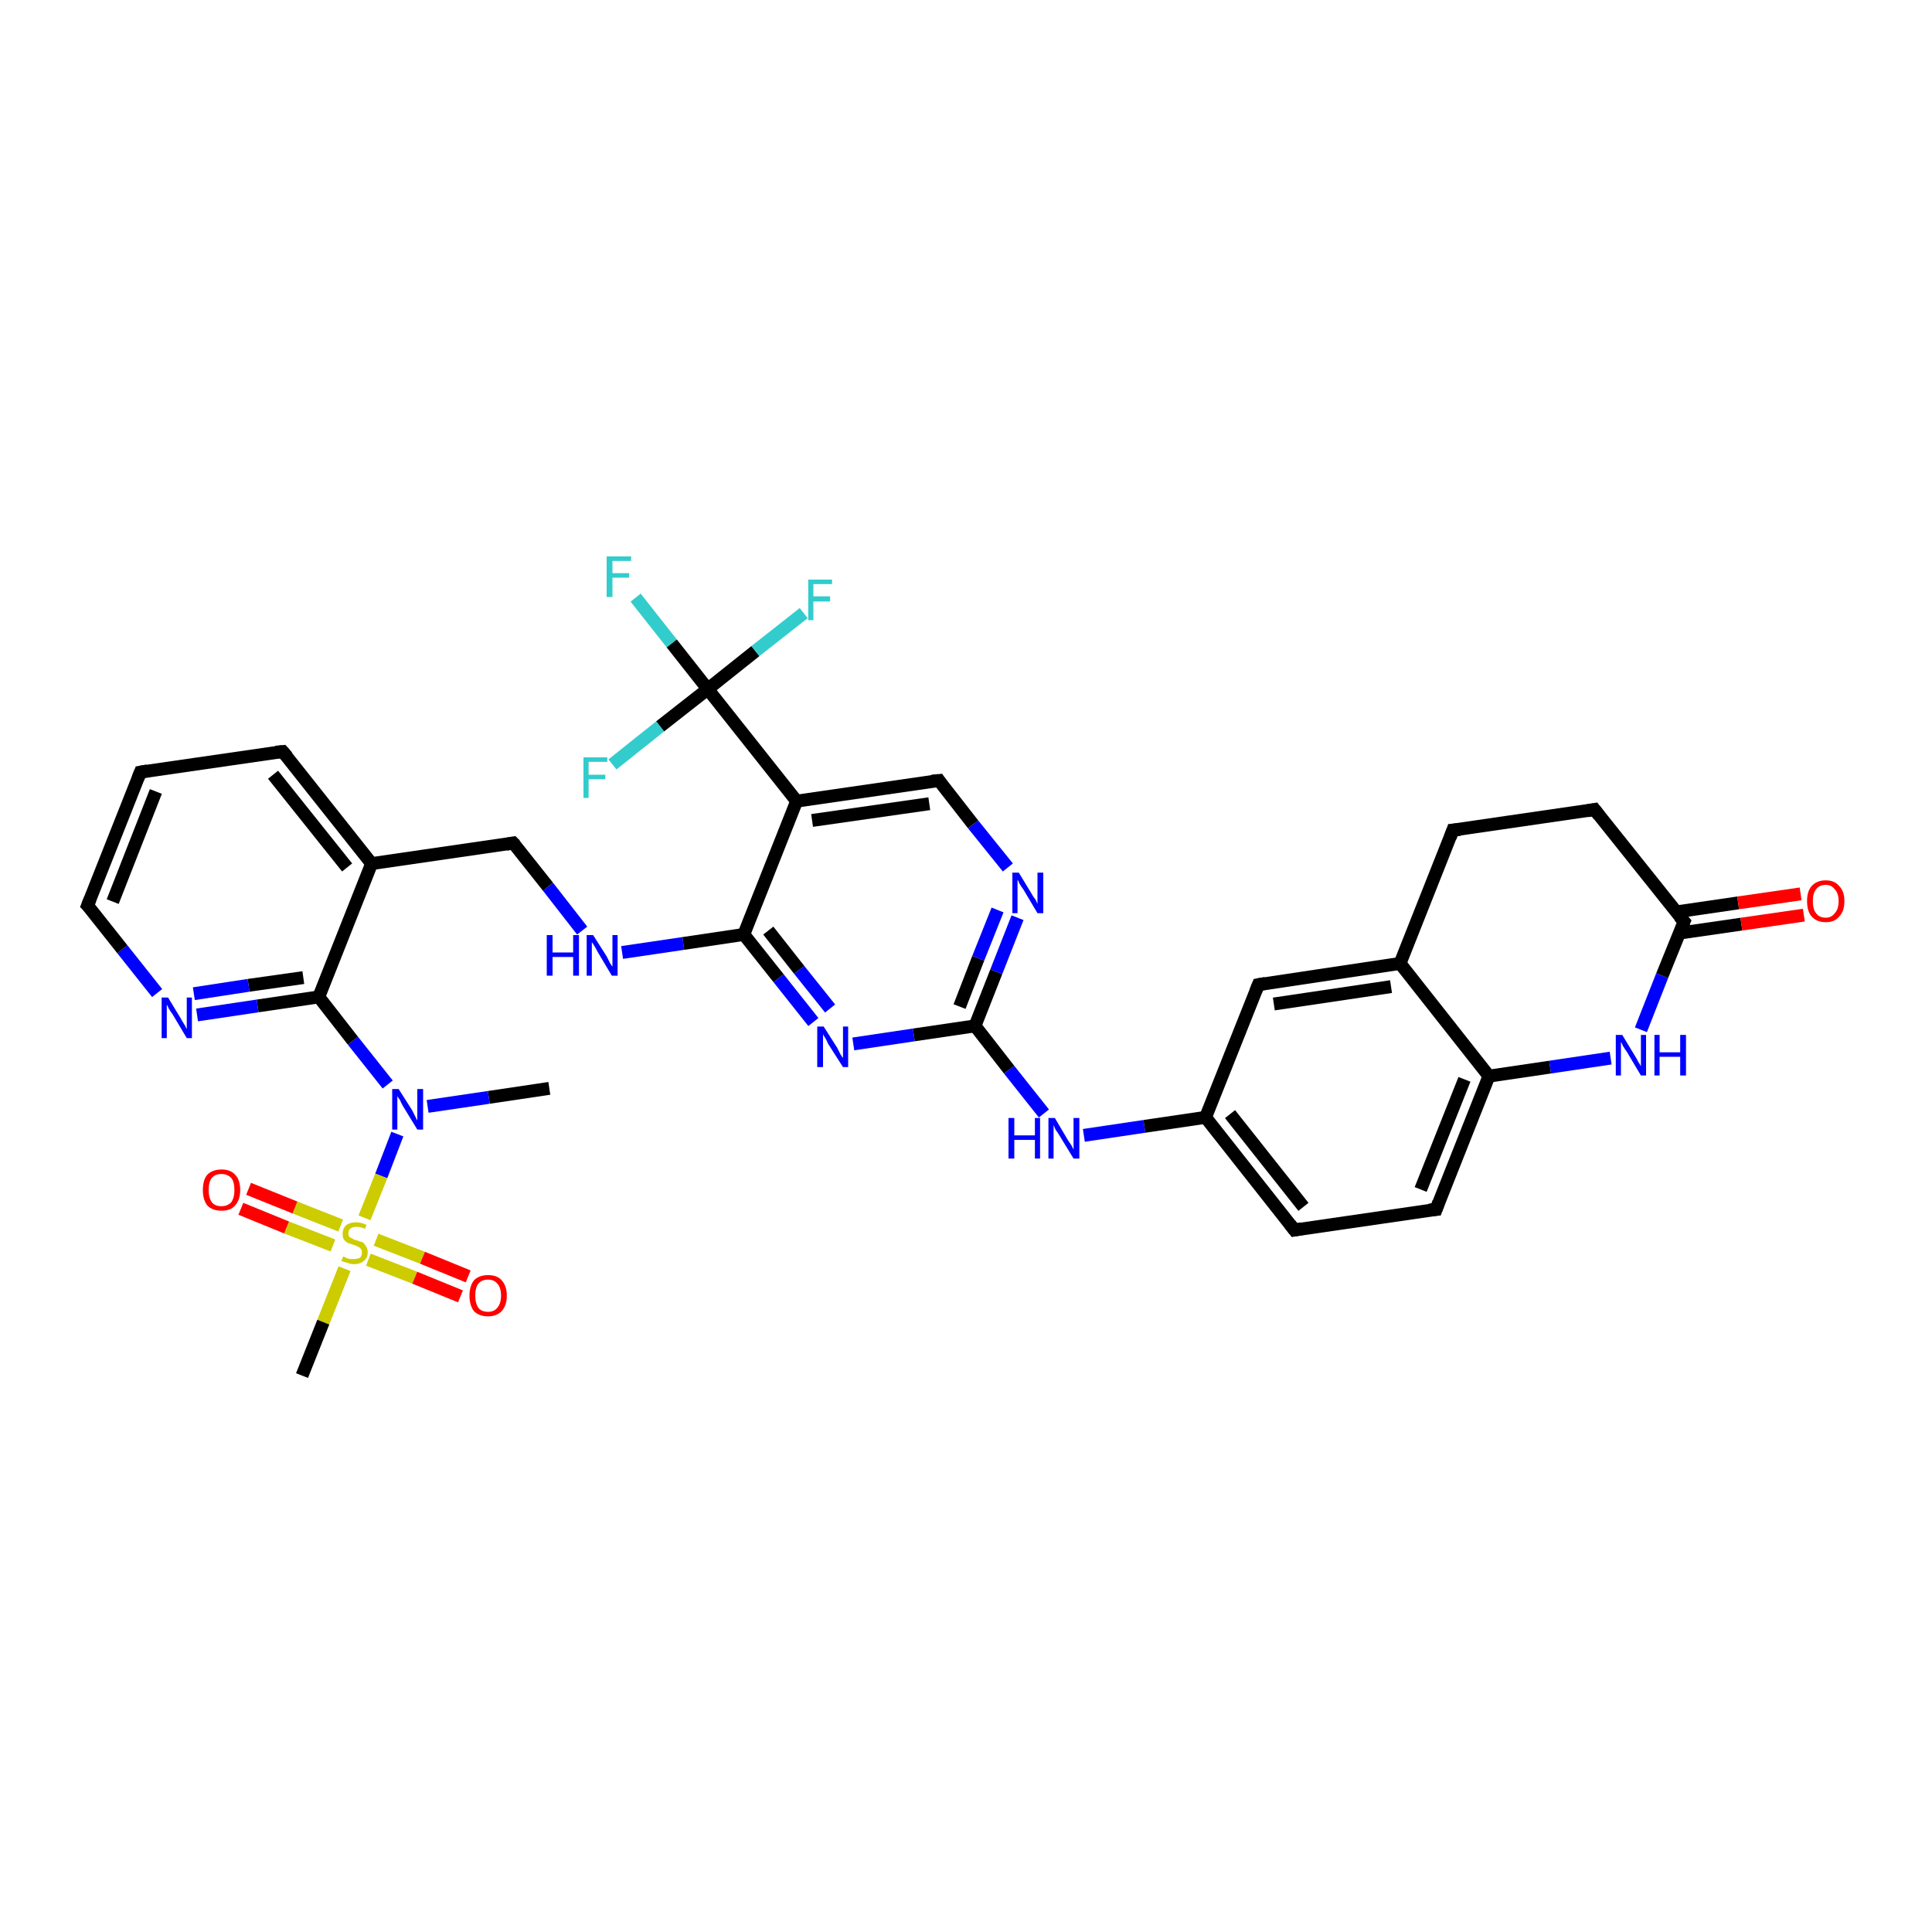 <?xml version='1.0' encoding='iso-8859-1'?>
<svg version='1.1' baseProfile='full'
              xmlns='http://www.w3.org/2000/svg'
                      xmlns:rdkit='http://www.rdkit.org/xml'
                      xmlns:xlink='http://www.w3.org/1999/xlink'
                  xml:space='preserve'
width='300px' height='300px' viewBox='0 0 300 300'>
<!-- END OF HEADER -->
<rect style='opacity:1.0;fill:#FFFFFF;stroke:none' width='300.0' height='300.0' x='0.0' y='0.0'> </rect>
<path class='bond-0 atom-0 atom-1' d='M 85.3,169.0 L 75.9,170.4' style='fill:none;fill-rule:evenodd;stroke:#000000;stroke-width:2.0px;stroke-linecap:butt;stroke-linejoin:miter;stroke-opacity:1' />
<path class='bond-0 atom-0 atom-1' d='M 75.9,170.4 L 66.4,171.8' style='fill:none;fill-rule:evenodd;stroke:#0000FF;stroke-width:2.0px;stroke-linecap:butt;stroke-linejoin:miter;stroke-opacity:1' />
<path class='bond-1 atom-1 atom-2' d='M 60.2,168.4 L 54.8,161.6' style='fill:none;fill-rule:evenodd;stroke:#0000FF;stroke-width:2.0px;stroke-linecap:butt;stroke-linejoin:miter;stroke-opacity:1' />
<path class='bond-1 atom-1 atom-2' d='M 54.8,161.6 L 49.5,154.8' style='fill:none;fill-rule:evenodd;stroke:#000000;stroke-width:2.0px;stroke-linecap:butt;stroke-linejoin:miter;stroke-opacity:1' />
<path class='bond-2 atom-2 atom-3' d='M 49.5,154.8 L 40.0,156.2' style='fill:none;fill-rule:evenodd;stroke:#000000;stroke-width:2.0px;stroke-linecap:butt;stroke-linejoin:miter;stroke-opacity:1' />
<path class='bond-2 atom-2 atom-3' d='M 40.0,156.2 L 30.6,157.6' style='fill:none;fill-rule:evenodd;stroke:#0000FF;stroke-width:2.0px;stroke-linecap:butt;stroke-linejoin:miter;stroke-opacity:1' />
<path class='bond-2 atom-2 atom-3' d='M 47.1,151.8 L 38.6,153.0' style='fill:none;fill-rule:evenodd;stroke:#000000;stroke-width:2.0px;stroke-linecap:butt;stroke-linejoin:miter;stroke-opacity:1' />
<path class='bond-2 atom-2 atom-3' d='M 38.6,153.0 L 30.1,154.3' style='fill:none;fill-rule:evenodd;stroke:#0000FF;stroke-width:2.0px;stroke-linecap:butt;stroke-linejoin:miter;stroke-opacity:1' />
<path class='bond-3 atom-3 atom-4' d='M 24.4,154.2 L 19.0,147.4' style='fill:none;fill-rule:evenodd;stroke:#0000FF;stroke-width:2.0px;stroke-linecap:butt;stroke-linejoin:miter;stroke-opacity:1' />
<path class='bond-3 atom-3 atom-4' d='M 19.0,147.4 L 13.6,140.6' style='fill:none;fill-rule:evenodd;stroke:#000000;stroke-width:2.0px;stroke-linecap:butt;stroke-linejoin:miter;stroke-opacity:1' />
<path class='bond-4 atom-4 atom-5' d='M 13.6,140.6 L 21.8,119.9' style='fill:none;fill-rule:evenodd;stroke:#000000;stroke-width:2.0px;stroke-linecap:butt;stroke-linejoin:miter;stroke-opacity:1' />
<path class='bond-4 atom-4 atom-5' d='M 17.5,140.0 L 24.2,122.9' style='fill:none;fill-rule:evenodd;stroke:#000000;stroke-width:2.0px;stroke-linecap:butt;stroke-linejoin:miter;stroke-opacity:1' />
<path class='bond-5 atom-5 atom-6' d='M 21.8,119.9 L 43.9,116.7' style='fill:none;fill-rule:evenodd;stroke:#000000;stroke-width:2.0px;stroke-linecap:butt;stroke-linejoin:miter;stroke-opacity:1' />
<path class='bond-6 atom-6 atom-7' d='M 43.9,116.7 L 57.7,134.1' style='fill:none;fill-rule:evenodd;stroke:#000000;stroke-width:2.0px;stroke-linecap:butt;stroke-linejoin:miter;stroke-opacity:1' />
<path class='bond-6 atom-6 atom-7' d='M 42.4,120.3 L 53.9,134.7' style='fill:none;fill-rule:evenodd;stroke:#000000;stroke-width:2.0px;stroke-linecap:butt;stroke-linejoin:miter;stroke-opacity:1' />
<path class='bond-7 atom-7 atom-8' d='M 57.7,134.1 L 79.7,130.9' style='fill:none;fill-rule:evenodd;stroke:#000000;stroke-width:2.0px;stroke-linecap:butt;stroke-linejoin:miter;stroke-opacity:1' />
<path class='bond-8 atom-8 atom-9' d='M 79.7,130.9 L 85.1,137.7' style='fill:none;fill-rule:evenodd;stroke:#000000;stroke-width:2.0px;stroke-linecap:butt;stroke-linejoin:miter;stroke-opacity:1' />
<path class='bond-8 atom-8 atom-9' d='M 85.1,137.7 L 90.4,144.5' style='fill:none;fill-rule:evenodd;stroke:#0000FF;stroke-width:2.0px;stroke-linecap:butt;stroke-linejoin:miter;stroke-opacity:1' />
<path class='bond-9 atom-9 atom-10' d='M 96.6,147.9 L 106.1,146.5' style='fill:none;fill-rule:evenodd;stroke:#0000FF;stroke-width:2.0px;stroke-linecap:butt;stroke-linejoin:miter;stroke-opacity:1' />
<path class='bond-9 atom-9 atom-10' d='M 106.1,146.5 L 115.5,145.1' style='fill:none;fill-rule:evenodd;stroke:#000000;stroke-width:2.0px;stroke-linecap:butt;stroke-linejoin:miter;stroke-opacity:1' />
<path class='bond-10 atom-10 atom-11' d='M 115.5,145.1 L 120.9,151.9' style='fill:none;fill-rule:evenodd;stroke:#000000;stroke-width:2.0px;stroke-linecap:butt;stroke-linejoin:miter;stroke-opacity:1' />
<path class='bond-10 atom-10 atom-11' d='M 120.9,151.9 L 126.3,158.7' style='fill:none;fill-rule:evenodd;stroke:#0000FF;stroke-width:2.0px;stroke-linecap:butt;stroke-linejoin:miter;stroke-opacity:1' />
<path class='bond-10 atom-10 atom-11' d='M 119.3,144.5 L 124.1,150.6' style='fill:none;fill-rule:evenodd;stroke:#000000;stroke-width:2.0px;stroke-linecap:butt;stroke-linejoin:miter;stroke-opacity:1' />
<path class='bond-10 atom-10 atom-11' d='M 124.1,150.6 L 128.9,156.6' style='fill:none;fill-rule:evenodd;stroke:#0000FF;stroke-width:2.0px;stroke-linecap:butt;stroke-linejoin:miter;stroke-opacity:1' />
<path class='bond-11 atom-11 atom-12' d='M 132.5,162.1 L 141.9,160.7' style='fill:none;fill-rule:evenodd;stroke:#0000FF;stroke-width:2.0px;stroke-linecap:butt;stroke-linejoin:miter;stroke-opacity:1' />
<path class='bond-11 atom-11 atom-12' d='M 141.9,160.7 L 151.4,159.3' style='fill:none;fill-rule:evenodd;stroke:#000000;stroke-width:2.0px;stroke-linecap:butt;stroke-linejoin:miter;stroke-opacity:1' />
<path class='bond-12 atom-12 atom-13' d='M 151.4,159.3 L 156.7,166.1' style='fill:none;fill-rule:evenodd;stroke:#000000;stroke-width:2.0px;stroke-linecap:butt;stroke-linejoin:miter;stroke-opacity:1' />
<path class='bond-12 atom-12 atom-13' d='M 156.7,166.1 L 162.1,172.9' style='fill:none;fill-rule:evenodd;stroke:#0000FF;stroke-width:2.0px;stroke-linecap:butt;stroke-linejoin:miter;stroke-opacity:1' />
<path class='bond-13 atom-13 atom-14' d='M 168.3,176.3 L 177.7,174.9' style='fill:none;fill-rule:evenodd;stroke:#0000FF;stroke-width:2.0px;stroke-linecap:butt;stroke-linejoin:miter;stroke-opacity:1' />
<path class='bond-13 atom-13 atom-14' d='M 177.7,174.9 L 187.2,173.5' style='fill:none;fill-rule:evenodd;stroke:#000000;stroke-width:2.0px;stroke-linecap:butt;stroke-linejoin:miter;stroke-opacity:1' />
<path class='bond-14 atom-14 atom-15' d='M 187.2,173.5 L 201.0,191.0' style='fill:none;fill-rule:evenodd;stroke:#000000;stroke-width:2.0px;stroke-linecap:butt;stroke-linejoin:miter;stroke-opacity:1' />
<path class='bond-14 atom-14 atom-15' d='M 191.0,173.0 L 202.4,187.4' style='fill:none;fill-rule:evenodd;stroke:#000000;stroke-width:2.0px;stroke-linecap:butt;stroke-linejoin:miter;stroke-opacity:1' />
<path class='bond-15 atom-15 atom-16' d='M 201.0,191.0 L 223.0,187.8' style='fill:none;fill-rule:evenodd;stroke:#000000;stroke-width:2.0px;stroke-linecap:butt;stroke-linejoin:miter;stroke-opacity:1' />
<path class='bond-16 atom-16 atom-17' d='M 223.0,187.8 L 231.2,167.1' style='fill:none;fill-rule:evenodd;stroke:#000000;stroke-width:2.0px;stroke-linecap:butt;stroke-linejoin:miter;stroke-opacity:1' />
<path class='bond-16 atom-16 atom-17' d='M 220.6,184.7 L 227.4,167.6' style='fill:none;fill-rule:evenodd;stroke:#000000;stroke-width:2.0px;stroke-linecap:butt;stroke-linejoin:miter;stroke-opacity:1' />
<path class='bond-17 atom-17 atom-18' d='M 231.2,167.1 L 240.7,165.7' style='fill:none;fill-rule:evenodd;stroke:#000000;stroke-width:2.0px;stroke-linecap:butt;stroke-linejoin:miter;stroke-opacity:1' />
<path class='bond-17 atom-17 atom-18' d='M 240.7,165.7 L 250.1,164.3' style='fill:none;fill-rule:evenodd;stroke:#0000FF;stroke-width:2.0px;stroke-linecap:butt;stroke-linejoin:miter;stroke-opacity:1' />
<path class='bond-18 atom-18 atom-19' d='M 254.8,159.9 L 258.1,151.5' style='fill:none;fill-rule:evenodd;stroke:#0000FF;stroke-width:2.0px;stroke-linecap:butt;stroke-linejoin:miter;stroke-opacity:1' />
<path class='bond-18 atom-18 atom-19' d='M 258.1,151.5 L 261.5,143.1' style='fill:none;fill-rule:evenodd;stroke:#000000;stroke-width:2.0px;stroke-linecap:butt;stroke-linejoin:miter;stroke-opacity:1' />
<path class='bond-19 atom-19 atom-20' d='M 260.7,144.9 L 270.4,143.5' style='fill:none;fill-rule:evenodd;stroke:#000000;stroke-width:2.0px;stroke-linecap:butt;stroke-linejoin:miter;stroke-opacity:1' />
<path class='bond-19 atom-19 atom-20' d='M 270.4,143.5 L 280.1,142.1' style='fill:none;fill-rule:evenodd;stroke:#FF0000;stroke-width:2.0px;stroke-linecap:butt;stroke-linejoin:miter;stroke-opacity:1' />
<path class='bond-19 atom-19 atom-20' d='M 260.3,141.6 L 269.9,140.2' style='fill:none;fill-rule:evenodd;stroke:#000000;stroke-width:2.0px;stroke-linecap:butt;stroke-linejoin:miter;stroke-opacity:1' />
<path class='bond-19 atom-19 atom-20' d='M 269.9,140.2 L 279.6,138.8' style='fill:none;fill-rule:evenodd;stroke:#FF0000;stroke-width:2.0px;stroke-linecap:butt;stroke-linejoin:miter;stroke-opacity:1' />
<path class='bond-20 atom-19 atom-21' d='M 261.5,143.1 L 247.6,125.7' style='fill:none;fill-rule:evenodd;stroke:#000000;stroke-width:2.0px;stroke-linecap:butt;stroke-linejoin:miter;stroke-opacity:1' />
<path class='bond-21 atom-21 atom-22' d='M 247.6,125.7 L 225.6,128.9' style='fill:none;fill-rule:evenodd;stroke:#000000;stroke-width:2.0px;stroke-linecap:butt;stroke-linejoin:miter;stroke-opacity:1' />
<path class='bond-22 atom-22 atom-23' d='M 225.6,128.9 L 217.4,149.6' style='fill:none;fill-rule:evenodd;stroke:#000000;stroke-width:2.0px;stroke-linecap:butt;stroke-linejoin:miter;stroke-opacity:1' />
<path class='bond-23 atom-23 atom-24' d='M 217.4,149.6 L 195.4,152.9' style='fill:none;fill-rule:evenodd;stroke:#000000;stroke-width:2.0px;stroke-linecap:butt;stroke-linejoin:miter;stroke-opacity:1' />
<path class='bond-23 atom-23 atom-24' d='M 216.0,153.2 L 197.8,155.9' style='fill:none;fill-rule:evenodd;stroke:#000000;stroke-width:2.0px;stroke-linecap:butt;stroke-linejoin:miter;stroke-opacity:1' />
<path class='bond-24 atom-12 atom-25' d='M 151.4,159.3 L 154.7,150.9' style='fill:none;fill-rule:evenodd;stroke:#000000;stroke-width:2.0px;stroke-linecap:butt;stroke-linejoin:miter;stroke-opacity:1' />
<path class='bond-24 atom-12 atom-25' d='M 154.7,150.9 L 158.0,142.5' style='fill:none;fill-rule:evenodd;stroke:#0000FF;stroke-width:2.0px;stroke-linecap:butt;stroke-linejoin:miter;stroke-opacity:1' />
<path class='bond-24 atom-12 atom-25' d='M 149.0,156.3 L 151.9,148.8' style='fill:none;fill-rule:evenodd;stroke:#000000;stroke-width:2.0px;stroke-linecap:butt;stroke-linejoin:miter;stroke-opacity:1' />
<path class='bond-24 atom-12 atom-25' d='M 151.9,148.8 L 154.9,141.3' style='fill:none;fill-rule:evenodd;stroke:#0000FF;stroke-width:2.0px;stroke-linecap:butt;stroke-linejoin:miter;stroke-opacity:1' />
<path class='bond-25 atom-25 atom-26' d='M 156.5,134.7 L 151.1,128.0' style='fill:none;fill-rule:evenodd;stroke:#0000FF;stroke-width:2.0px;stroke-linecap:butt;stroke-linejoin:miter;stroke-opacity:1' />
<path class='bond-25 atom-25 atom-26' d='M 151.1,128.0 L 145.8,121.2' style='fill:none;fill-rule:evenodd;stroke:#000000;stroke-width:2.0px;stroke-linecap:butt;stroke-linejoin:miter;stroke-opacity:1' />
<path class='bond-26 atom-26 atom-27' d='M 145.8,121.2 L 123.7,124.4' style='fill:none;fill-rule:evenodd;stroke:#000000;stroke-width:2.0px;stroke-linecap:butt;stroke-linejoin:miter;stroke-opacity:1' />
<path class='bond-26 atom-26 atom-27' d='M 144.3,124.8 L 126.1,127.4' style='fill:none;fill-rule:evenodd;stroke:#000000;stroke-width:2.0px;stroke-linecap:butt;stroke-linejoin:miter;stroke-opacity:1' />
<path class='bond-27 atom-27 atom-28' d='M 123.7,124.4 L 109.9,107.0' style='fill:none;fill-rule:evenodd;stroke:#000000;stroke-width:2.0px;stroke-linecap:butt;stroke-linejoin:miter;stroke-opacity:1' />
<path class='bond-28 atom-28 atom-29' d='M 109.9,107.0 L 104.3,99.9' style='fill:none;fill-rule:evenodd;stroke:#000000;stroke-width:2.0px;stroke-linecap:butt;stroke-linejoin:miter;stroke-opacity:1' />
<path class='bond-28 atom-28 atom-29' d='M 104.3,99.9 L 98.7,92.8' style='fill:none;fill-rule:evenodd;stroke:#33CCCC;stroke-width:2.0px;stroke-linecap:butt;stroke-linejoin:miter;stroke-opacity:1' />
<path class='bond-29 atom-28 atom-30' d='M 109.9,107.0 L 117.3,101.1' style='fill:none;fill-rule:evenodd;stroke:#000000;stroke-width:2.0px;stroke-linecap:butt;stroke-linejoin:miter;stroke-opacity:1' />
<path class='bond-29 atom-28 atom-30' d='M 117.3,101.1 L 124.8,95.2' style='fill:none;fill-rule:evenodd;stroke:#33CCCC;stroke-width:2.0px;stroke-linecap:butt;stroke-linejoin:miter;stroke-opacity:1' />
<path class='bond-30 atom-28 atom-31' d='M 109.9,107.0 L 102.5,112.8' style='fill:none;fill-rule:evenodd;stroke:#000000;stroke-width:2.0px;stroke-linecap:butt;stroke-linejoin:miter;stroke-opacity:1' />
<path class='bond-30 atom-28 atom-31' d='M 102.5,112.8 L 95.1,118.7' style='fill:none;fill-rule:evenodd;stroke:#33CCCC;stroke-width:2.0px;stroke-linecap:butt;stroke-linejoin:miter;stroke-opacity:1' />
<path class='bond-31 atom-1 atom-32' d='M 61.7,176.1 L 59.2,182.6' style='fill:none;fill-rule:evenodd;stroke:#0000FF;stroke-width:2.0px;stroke-linecap:butt;stroke-linejoin:miter;stroke-opacity:1' />
<path class='bond-31 atom-1 atom-32' d='M 59.2,182.6 L 56.6,189.1' style='fill:none;fill-rule:evenodd;stroke:#CCCC00;stroke-width:2.0px;stroke-linecap:butt;stroke-linejoin:miter;stroke-opacity:1' />
<path class='bond-32 atom-32 atom-33' d='M 53.5,197.0 L 50.2,205.3' style='fill:none;fill-rule:evenodd;stroke:#CCCC00;stroke-width:2.0px;stroke-linecap:butt;stroke-linejoin:miter;stroke-opacity:1' />
<path class='bond-32 atom-32 atom-33' d='M 50.2,205.3 L 46.9,213.6' style='fill:none;fill-rule:evenodd;stroke:#000000;stroke-width:2.0px;stroke-linecap:butt;stroke-linejoin:miter;stroke-opacity:1' />
<path class='bond-33 atom-32 atom-34' d='M 52.9,190.3 L 45.8,187.5' style='fill:none;fill-rule:evenodd;stroke:#CCCC00;stroke-width:2.0px;stroke-linecap:butt;stroke-linejoin:miter;stroke-opacity:1' />
<path class='bond-33 atom-32 atom-34' d='M 45.8,187.5 L 38.6,184.6' style='fill:none;fill-rule:evenodd;stroke:#FF0000;stroke-width:2.0px;stroke-linecap:butt;stroke-linejoin:miter;stroke-opacity:1' />
<path class='bond-33 atom-32 atom-34' d='M 51.7,193.4 L 44.5,190.6' style='fill:none;fill-rule:evenodd;stroke:#CCCC00;stroke-width:2.0px;stroke-linecap:butt;stroke-linejoin:miter;stroke-opacity:1' />
<path class='bond-33 atom-32 atom-34' d='M 44.5,190.6 L 37.4,187.7' style='fill:none;fill-rule:evenodd;stroke:#FF0000;stroke-width:2.0px;stroke-linecap:butt;stroke-linejoin:miter;stroke-opacity:1' />
<path class='bond-34 atom-32 atom-35' d='M 57.2,195.6 L 64.4,198.4' style='fill:none;fill-rule:evenodd;stroke:#CCCC00;stroke-width:2.0px;stroke-linecap:butt;stroke-linejoin:miter;stroke-opacity:1' />
<path class='bond-34 atom-32 atom-35' d='M 64.4,198.4 L 71.5,201.3' style='fill:none;fill-rule:evenodd;stroke:#FF0000;stroke-width:2.0px;stroke-linecap:butt;stroke-linejoin:miter;stroke-opacity:1' />
<path class='bond-34 atom-32 atom-35' d='M 58.4,192.5 L 65.6,195.3' style='fill:none;fill-rule:evenodd;stroke:#CCCC00;stroke-width:2.0px;stroke-linecap:butt;stroke-linejoin:miter;stroke-opacity:1' />
<path class='bond-34 atom-32 atom-35' d='M 65.6,195.3 L 72.7,198.2' style='fill:none;fill-rule:evenodd;stroke:#FF0000;stroke-width:2.0px;stroke-linecap:butt;stroke-linejoin:miter;stroke-opacity:1' />
<path class='bond-35 atom-7 atom-2' d='M 57.7,134.1 L 49.5,154.8' style='fill:none;fill-rule:evenodd;stroke:#000000;stroke-width:2.0px;stroke-linecap:butt;stroke-linejoin:miter;stroke-opacity:1' />
<path class='bond-36 atom-27 atom-10' d='M 123.7,124.4 L 115.5,145.1' style='fill:none;fill-rule:evenodd;stroke:#000000;stroke-width:2.0px;stroke-linecap:butt;stroke-linejoin:miter;stroke-opacity:1' />
<path class='bond-37 atom-24 atom-14' d='M 195.4,152.9 L 187.2,173.5' style='fill:none;fill-rule:evenodd;stroke:#000000;stroke-width:2.0px;stroke-linecap:butt;stroke-linejoin:miter;stroke-opacity:1' />
<path class='bond-38 atom-23 atom-17' d='M 217.4,149.6 L 231.2,167.1' style='fill:none;fill-rule:evenodd;stroke:#000000;stroke-width:2.0px;stroke-linecap:butt;stroke-linejoin:miter;stroke-opacity:1' />
<path d='M 13.9,140.9 L 13.6,140.6 L 14.0,139.6' style='fill:none;stroke:#000000;stroke-width:2.0px;stroke-linecap:butt;stroke-linejoin:miter;stroke-opacity:1;' />
<path d='M 21.4,120.9 L 21.8,119.9 L 22.9,119.7' style='fill:none;stroke:#000000;stroke-width:2.0px;stroke-linecap:butt;stroke-linejoin:miter;stroke-opacity:1;' />
<path d='M 42.8,116.8 L 43.9,116.7 L 44.6,117.5' style='fill:none;stroke:#000000;stroke-width:2.0px;stroke-linecap:butt;stroke-linejoin:miter;stroke-opacity:1;' />
<path d='M 78.6,131.1 L 79.7,130.9 L 80.0,131.2' style='fill:none;stroke:#000000;stroke-width:2.0px;stroke-linecap:butt;stroke-linejoin:miter;stroke-opacity:1;' />
<path d='M 200.3,190.1 L 201.0,191.0 L 202.1,190.8' style='fill:none;stroke:#000000;stroke-width:2.0px;stroke-linecap:butt;stroke-linejoin:miter;stroke-opacity:1;' />
<path d='M 221.9,187.9 L 223.0,187.8 L 223.4,186.7' style='fill:none;stroke:#000000;stroke-width:2.0px;stroke-linecap:butt;stroke-linejoin:miter;stroke-opacity:1;' />
<path d='M 261.3,143.6 L 261.5,143.1 L 260.8,142.3' style='fill:none;stroke:#000000;stroke-width:2.0px;stroke-linecap:butt;stroke-linejoin:miter;stroke-opacity:1;' />
<path d='M 248.3,126.6 L 247.6,125.7 L 246.5,125.9' style='fill:none;stroke:#000000;stroke-width:2.0px;stroke-linecap:butt;stroke-linejoin:miter;stroke-opacity:1;' />
<path d='M 226.7,128.8 L 225.6,128.9 L 225.2,130.0' style='fill:none;stroke:#000000;stroke-width:2.0px;stroke-linecap:butt;stroke-linejoin:miter;stroke-opacity:1;' />
<path d='M 196.5,152.7 L 195.4,152.9 L 195.0,153.9' style='fill:none;stroke:#000000;stroke-width:2.0px;stroke-linecap:butt;stroke-linejoin:miter;stroke-opacity:1;' />
<path d='M 146.0,121.5 L 145.8,121.2 L 144.7,121.3' style='fill:none;stroke:#000000;stroke-width:2.0px;stroke-linecap:butt;stroke-linejoin:miter;stroke-opacity:1;' />
<path class='atom-1' d='M 61.9 169.1
L 64.0 172.4
Q 64.2 172.8, 64.5 173.4
Q 64.8 174.0, 64.8 174.0
L 64.8 169.1
L 65.7 169.1
L 65.7 175.4
L 64.8 175.4
L 62.6 171.8
Q 62.3 171.3, 62.1 170.8
Q 61.8 170.4, 61.7 170.2
L 61.7 175.4
L 60.9 175.4
L 60.9 169.1
L 61.9 169.1
' fill='#0000FF'/>
<path class='atom-3' d='M 26.1 154.9
L 28.1 158.2
Q 28.3 158.6, 28.7 159.2
Q 29.0 159.8, 29.0 159.8
L 29.0 154.9
L 29.8 154.9
L 29.8 161.2
L 29.0 161.2
L 26.8 157.5
Q 26.5 157.1, 26.2 156.6
Q 26.0 156.1, 25.9 156.0
L 25.9 161.2
L 25.1 161.2
L 25.1 154.9
L 26.1 154.9
' fill='#0000FF'/>
<path class='atom-9' d='M 84.9 145.2
L 85.8 145.2
L 85.8 147.9
L 89.0 147.9
L 89.0 145.2
L 89.9 145.2
L 89.9 151.5
L 89.0 151.5
L 89.0 148.6
L 85.8 148.6
L 85.8 151.5
L 84.9 151.5
L 84.9 145.2
' fill='#0000FF'/>
<path class='atom-9' d='M 92.1 145.2
L 94.2 148.5
Q 94.4 148.9, 94.7 149.5
Q 95.0 150.0, 95.1 150.1
L 95.1 145.2
L 95.9 145.2
L 95.9 151.5
L 95.0 151.5
L 92.8 147.8
Q 92.6 147.4, 92.3 146.9
Q 92.0 146.4, 91.9 146.3
L 91.9 151.5
L 91.1 151.5
L 91.1 145.2
L 92.1 145.2
' fill='#0000FF'/>
<path class='atom-11' d='M 127.9 159.4
L 130.0 162.7
Q 130.2 163.1, 130.5 163.7
Q 130.9 164.3, 130.9 164.3
L 130.9 159.4
L 131.7 159.4
L 131.7 165.7
L 130.9 165.7
L 128.6 162.1
Q 128.4 161.6, 128.1 161.1
Q 127.8 160.7, 127.8 160.5
L 127.8 165.7
L 126.9 165.7
L 126.9 159.4
L 127.9 159.4
' fill='#0000FF'/>
<path class='atom-13' d='M 156.6 173.6
L 157.5 173.6
L 157.5 176.3
L 160.7 176.3
L 160.7 173.6
L 161.5 173.6
L 161.5 179.9
L 160.7 179.9
L 160.7 177.0
L 157.5 177.0
L 157.5 179.9
L 156.6 179.9
L 156.6 173.6
' fill='#0000FF'/>
<path class='atom-13' d='M 163.8 173.6
L 165.8 177.0
Q 166.0 177.3, 166.4 177.9
Q 166.7 178.5, 166.7 178.5
L 166.7 173.6
L 167.6 173.6
L 167.6 179.9
L 166.7 179.9
L 164.5 176.3
Q 164.2 175.8, 163.9 175.4
Q 163.7 174.9, 163.6 174.7
L 163.6 179.9
L 162.8 179.9
L 162.8 173.6
L 163.8 173.6
' fill='#0000FF'/>
<path class='atom-18' d='M 251.9 160.7
L 253.9 164.0
Q 254.1 164.3, 254.4 164.9
Q 254.8 165.5, 254.8 165.6
L 254.8 160.7
L 255.6 160.7
L 255.6 167.0
L 254.8 167.0
L 252.6 163.3
Q 252.3 162.9, 252.0 162.4
Q 251.8 161.9, 251.7 161.8
L 251.7 167.0
L 250.9 167.0
L 250.9 160.7
L 251.9 160.7
' fill='#0000FF'/>
<path class='atom-18' d='M 256.9 160.7
L 257.7 160.7
L 257.7 163.4
L 260.9 163.4
L 260.9 160.7
L 261.8 160.7
L 261.8 167.0
L 260.9 167.0
L 260.9 164.1
L 257.7 164.1
L 257.7 167.0
L 256.9 167.0
L 256.9 160.7
' fill='#0000FF'/>
<path class='atom-20' d='M 280.6 139.9
Q 280.6 138.4, 281.3 137.6
Q 282.1 136.7, 283.5 136.7
Q 284.9 136.7, 285.6 137.6
Q 286.4 138.4, 286.4 139.9
Q 286.4 141.5, 285.6 142.3
Q 284.9 143.2, 283.5 143.2
Q 282.1 143.2, 281.3 142.3
Q 280.6 141.5, 280.6 139.9
M 283.5 142.5
Q 284.4 142.5, 284.9 141.8
Q 285.5 141.2, 285.5 139.9
Q 285.5 138.7, 284.9 138.1
Q 284.4 137.4, 283.5 137.4
Q 282.5 137.4, 282.0 138.1
Q 281.5 138.7, 281.5 139.9
Q 281.5 141.2, 282.0 141.8
Q 282.5 142.5, 283.5 142.5
' fill='#FF0000'/>
<path class='atom-25' d='M 158.2 135.5
L 160.2 138.8
Q 160.4 139.2, 160.8 139.7
Q 161.1 140.3, 161.1 140.4
L 161.1 135.5
L 162.0 135.5
L 162.0 141.8
L 161.1 141.8
L 158.9 138.1
Q 158.6 137.7, 158.3 137.2
Q 158.1 136.7, 158.0 136.6
L 158.0 141.8
L 157.2 141.8
L 157.2 135.5
L 158.2 135.5
' fill='#0000FF'/>
<path class='atom-29' d='M 94.2 86.4
L 98.0 86.4
L 98.0 87.1
L 95.1 87.1
L 95.1 89.0
L 97.7 89.0
L 97.7 89.7
L 95.1 89.7
L 95.1 92.7
L 94.2 92.7
L 94.2 86.4
' fill='#33CCCC'/>
<path class='atom-30' d='M 125.5 90.0
L 129.2 90.0
L 129.2 90.7
L 126.3 90.7
L 126.3 92.6
L 128.9 92.6
L 128.9 93.4
L 126.3 93.4
L 126.3 96.3
L 125.5 96.3
L 125.5 90.0
' fill='#33CCCC'/>
<path class='atom-31' d='M 90.6 117.6
L 94.3 117.6
L 94.3 118.3
L 91.4 118.3
L 91.4 120.3
L 94.0 120.3
L 94.0 121.0
L 91.4 121.0
L 91.4 123.9
L 90.6 123.9
L 90.6 117.6
' fill='#33CCCC'/>
<path class='atom-32' d='M 53.3 195.1
Q 53.4 195.1, 53.7 195.3
Q 53.9 195.4, 54.3 195.5
Q 54.6 195.5, 54.9 195.5
Q 55.5 195.5, 55.9 195.3
Q 56.2 195.0, 56.2 194.5
Q 56.2 194.1, 56.0 193.9
Q 55.9 193.7, 55.6 193.6
Q 55.3 193.4, 54.9 193.3
Q 54.3 193.1, 54.0 193.0
Q 53.7 192.8, 53.4 192.5
Q 53.2 192.1, 53.2 191.6
Q 53.2 190.8, 53.7 190.3
Q 54.3 189.8, 55.3 189.8
Q 56.1 189.8, 56.9 190.2
L 56.7 190.8
Q 55.9 190.5, 55.4 190.5
Q 54.7 190.5, 54.4 190.8
Q 54.1 191.0, 54.1 191.5
Q 54.1 191.8, 54.2 192.0
Q 54.4 192.2, 54.7 192.3
Q 54.9 192.5, 55.4 192.6
Q 55.9 192.8, 56.3 192.9
Q 56.6 193.1, 56.8 193.5
Q 57.1 193.8, 57.1 194.5
Q 57.1 195.3, 56.5 195.8
Q 55.9 196.3, 55.0 196.3
Q 54.4 196.3, 54.0 196.1
Q 53.5 196.0, 53.0 195.8
L 53.3 195.1
' fill='#CCCC00'/>
<path class='atom-34' d='M 31.5 184.8
Q 31.5 183.2, 32.2 182.4
Q 33.0 181.6, 34.4 181.6
Q 35.8 181.6, 36.5 182.4
Q 37.3 183.2, 37.3 184.8
Q 37.3 186.3, 36.5 187.2
Q 35.8 188.0, 34.4 188.0
Q 33.0 188.0, 32.2 187.2
Q 31.5 186.3, 31.5 184.8
M 34.4 187.3
Q 35.3 187.3, 35.9 186.7
Q 36.4 186.0, 36.4 184.8
Q 36.4 183.5, 35.9 182.9
Q 35.3 182.3, 34.4 182.3
Q 33.4 182.3, 32.9 182.9
Q 32.4 183.5, 32.4 184.8
Q 32.4 186.0, 32.9 186.7
Q 33.4 187.3, 34.4 187.3
' fill='#FF0000'/>
<path class='atom-35' d='M 72.9 201.2
Q 72.9 199.7, 73.6 198.8
Q 74.4 198.0, 75.8 198.0
Q 77.2 198.0, 77.9 198.8
Q 78.7 199.7, 78.7 201.2
Q 78.7 202.7, 77.9 203.6
Q 77.1 204.4, 75.8 204.4
Q 74.4 204.4, 73.6 203.6
Q 72.9 202.7, 72.9 201.2
M 75.8 203.7
Q 76.7 203.7, 77.2 203.1
Q 77.8 202.4, 77.8 201.2
Q 77.8 199.9, 77.2 199.3
Q 76.7 198.7, 75.8 198.7
Q 74.8 198.7, 74.3 199.3
Q 73.8 199.9, 73.8 201.2
Q 73.8 202.4, 74.3 203.1
Q 74.8 203.7, 75.8 203.7
' fill='#FF0000'/>
</svg>
